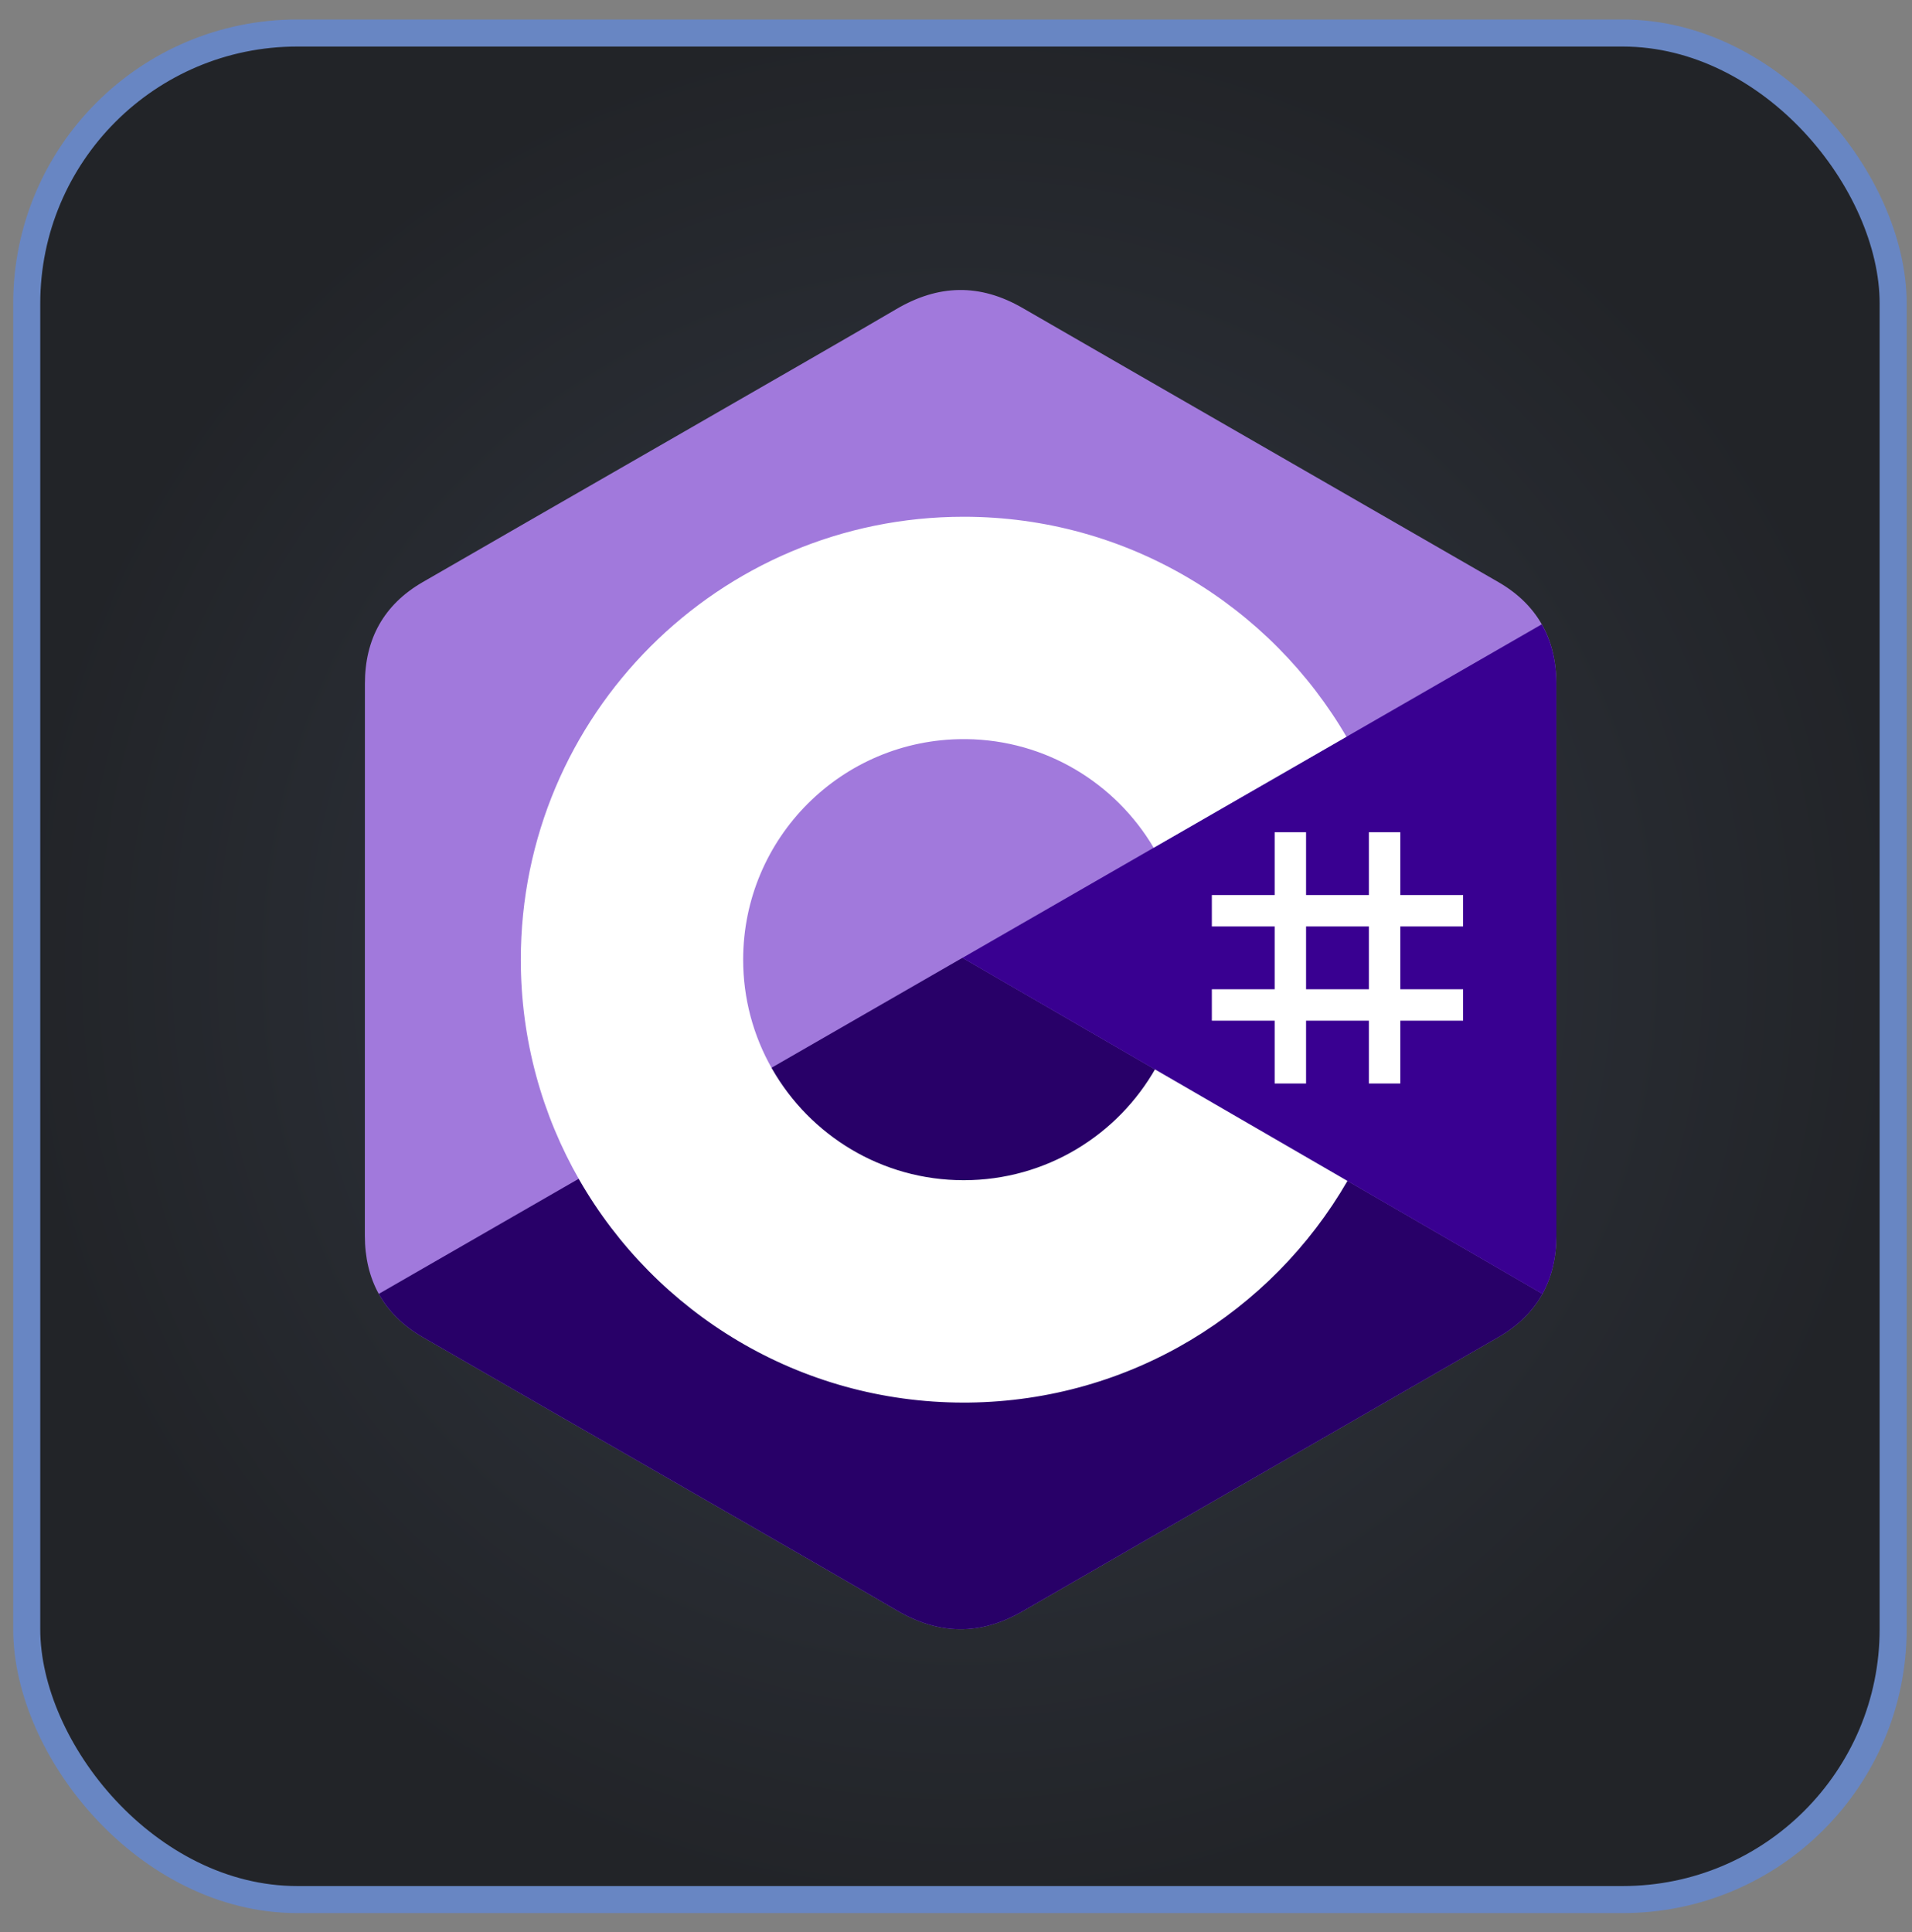 <svg width="95" height="96" viewBox="0 0 95 96" fill="none" xmlns="http://www.w3.org/2000/svg">
<rect x="0" y="0" width="95" height="96" fill="#808080" stroke="none"/>
<rect x="1.328" y="1.641" width="92.736" height="92.736" rx="13.44" fill="url(#paint0_radial_1024_11483)"/>
<rect x="1.328" y="1.641" width="92.736" height="92.736" rx="13.44" stroke="#6886C3" stroke-width="1.344"/>
<path d="M77.327 33.971C77.327 32.852 77.088 31.863 76.604 31.015C76.128 30.18 75.416 29.481 74.462 28.928C66.58 24.383 58.691 19.853 50.812 15.304C48.688 14.077 46.629 14.122 44.52 15.366C41.383 17.216 25.677 26.215 20.997 28.925C19.069 30.041 18.131 31.749 18.131 33.968C18.128 43.108 18.131 52.247 18.128 61.386C18.128 62.48 18.358 63.45 18.82 64.286C19.296 65.145 20.017 65.864 20.994 66.429C25.675 69.14 41.383 78.138 44.519 79.988C46.629 81.233 48.688 81.277 50.813 80.051C58.692 75.501 66.582 70.971 74.464 66.426C75.441 65.861 76.163 65.142 76.638 64.283C77.1 63.448 77.33 62.478 77.33 61.384C77.33 61.384 77.33 43.11 77.327 33.971Z" fill="#A179DC"/>
<path d="M47.82 47.588L18.82 64.285C19.296 65.145 20.018 65.863 20.994 66.429C25.675 69.14 41.383 78.137 44.52 79.988C46.629 81.233 48.688 81.277 50.813 80.051C58.692 75.501 66.582 70.971 74.465 66.426C75.441 65.861 76.163 65.142 76.639 64.283L47.82 47.588Z" fill="#280068"/>
<path d="M77.328 33.973C77.328 32.855 77.088 31.866 76.604 31.018L47.82 47.591L76.639 64.286C77.101 63.45 77.331 62.481 77.331 61.386C77.331 61.386 77.331 43.113 77.328 33.973" fill="#390091"/>
<path d="M64.893 41.348V44.469H68.014V41.348H69.575V44.469H72.696V46.029H69.575V49.15H72.696V50.711H69.575V53.832H68.014V50.711H64.893V53.832H63.333V50.711H60.212V49.15H63.333V46.029H60.212V44.469H63.333V41.348H64.893ZM68.014 46.029H64.893V49.15H68.014V46.029Z" fill="white"/>
<path d="M47.883 25.674C56.023 25.674 63.131 30.095 66.938 36.667L66.901 36.603L57.322 42.118C55.435 38.923 51.976 36.767 48.008 36.722L47.883 36.722C41.831 36.722 36.925 41.628 36.925 47.679C36.923 49.587 37.421 51.461 38.37 53.116C40.259 56.413 43.81 58.637 47.883 58.637C51.981 58.637 55.552 56.385 57.431 53.053L57.386 53.132L66.949 58.673C63.184 65.189 56.174 69.596 48.128 69.684L47.883 69.685C39.716 69.685 32.589 65.237 28.791 58.631C26.938 55.406 25.877 51.667 25.877 47.679C25.877 35.526 35.729 25.674 47.883 25.674L47.883 25.674Z" fill="white"/>
<defs>
<radialGradient id="paint0_radial_1024_11483" cx="0" cy="0" r="1" gradientUnits="userSpaceOnUse" gradientTransform="translate(47.696 48.009) rotate(90) scale(47.04)">
<stop stop-color="#333944"/>
<stop offset="1" stop-color="#222428"/>
</radialGradient>
</defs>
</svg>
